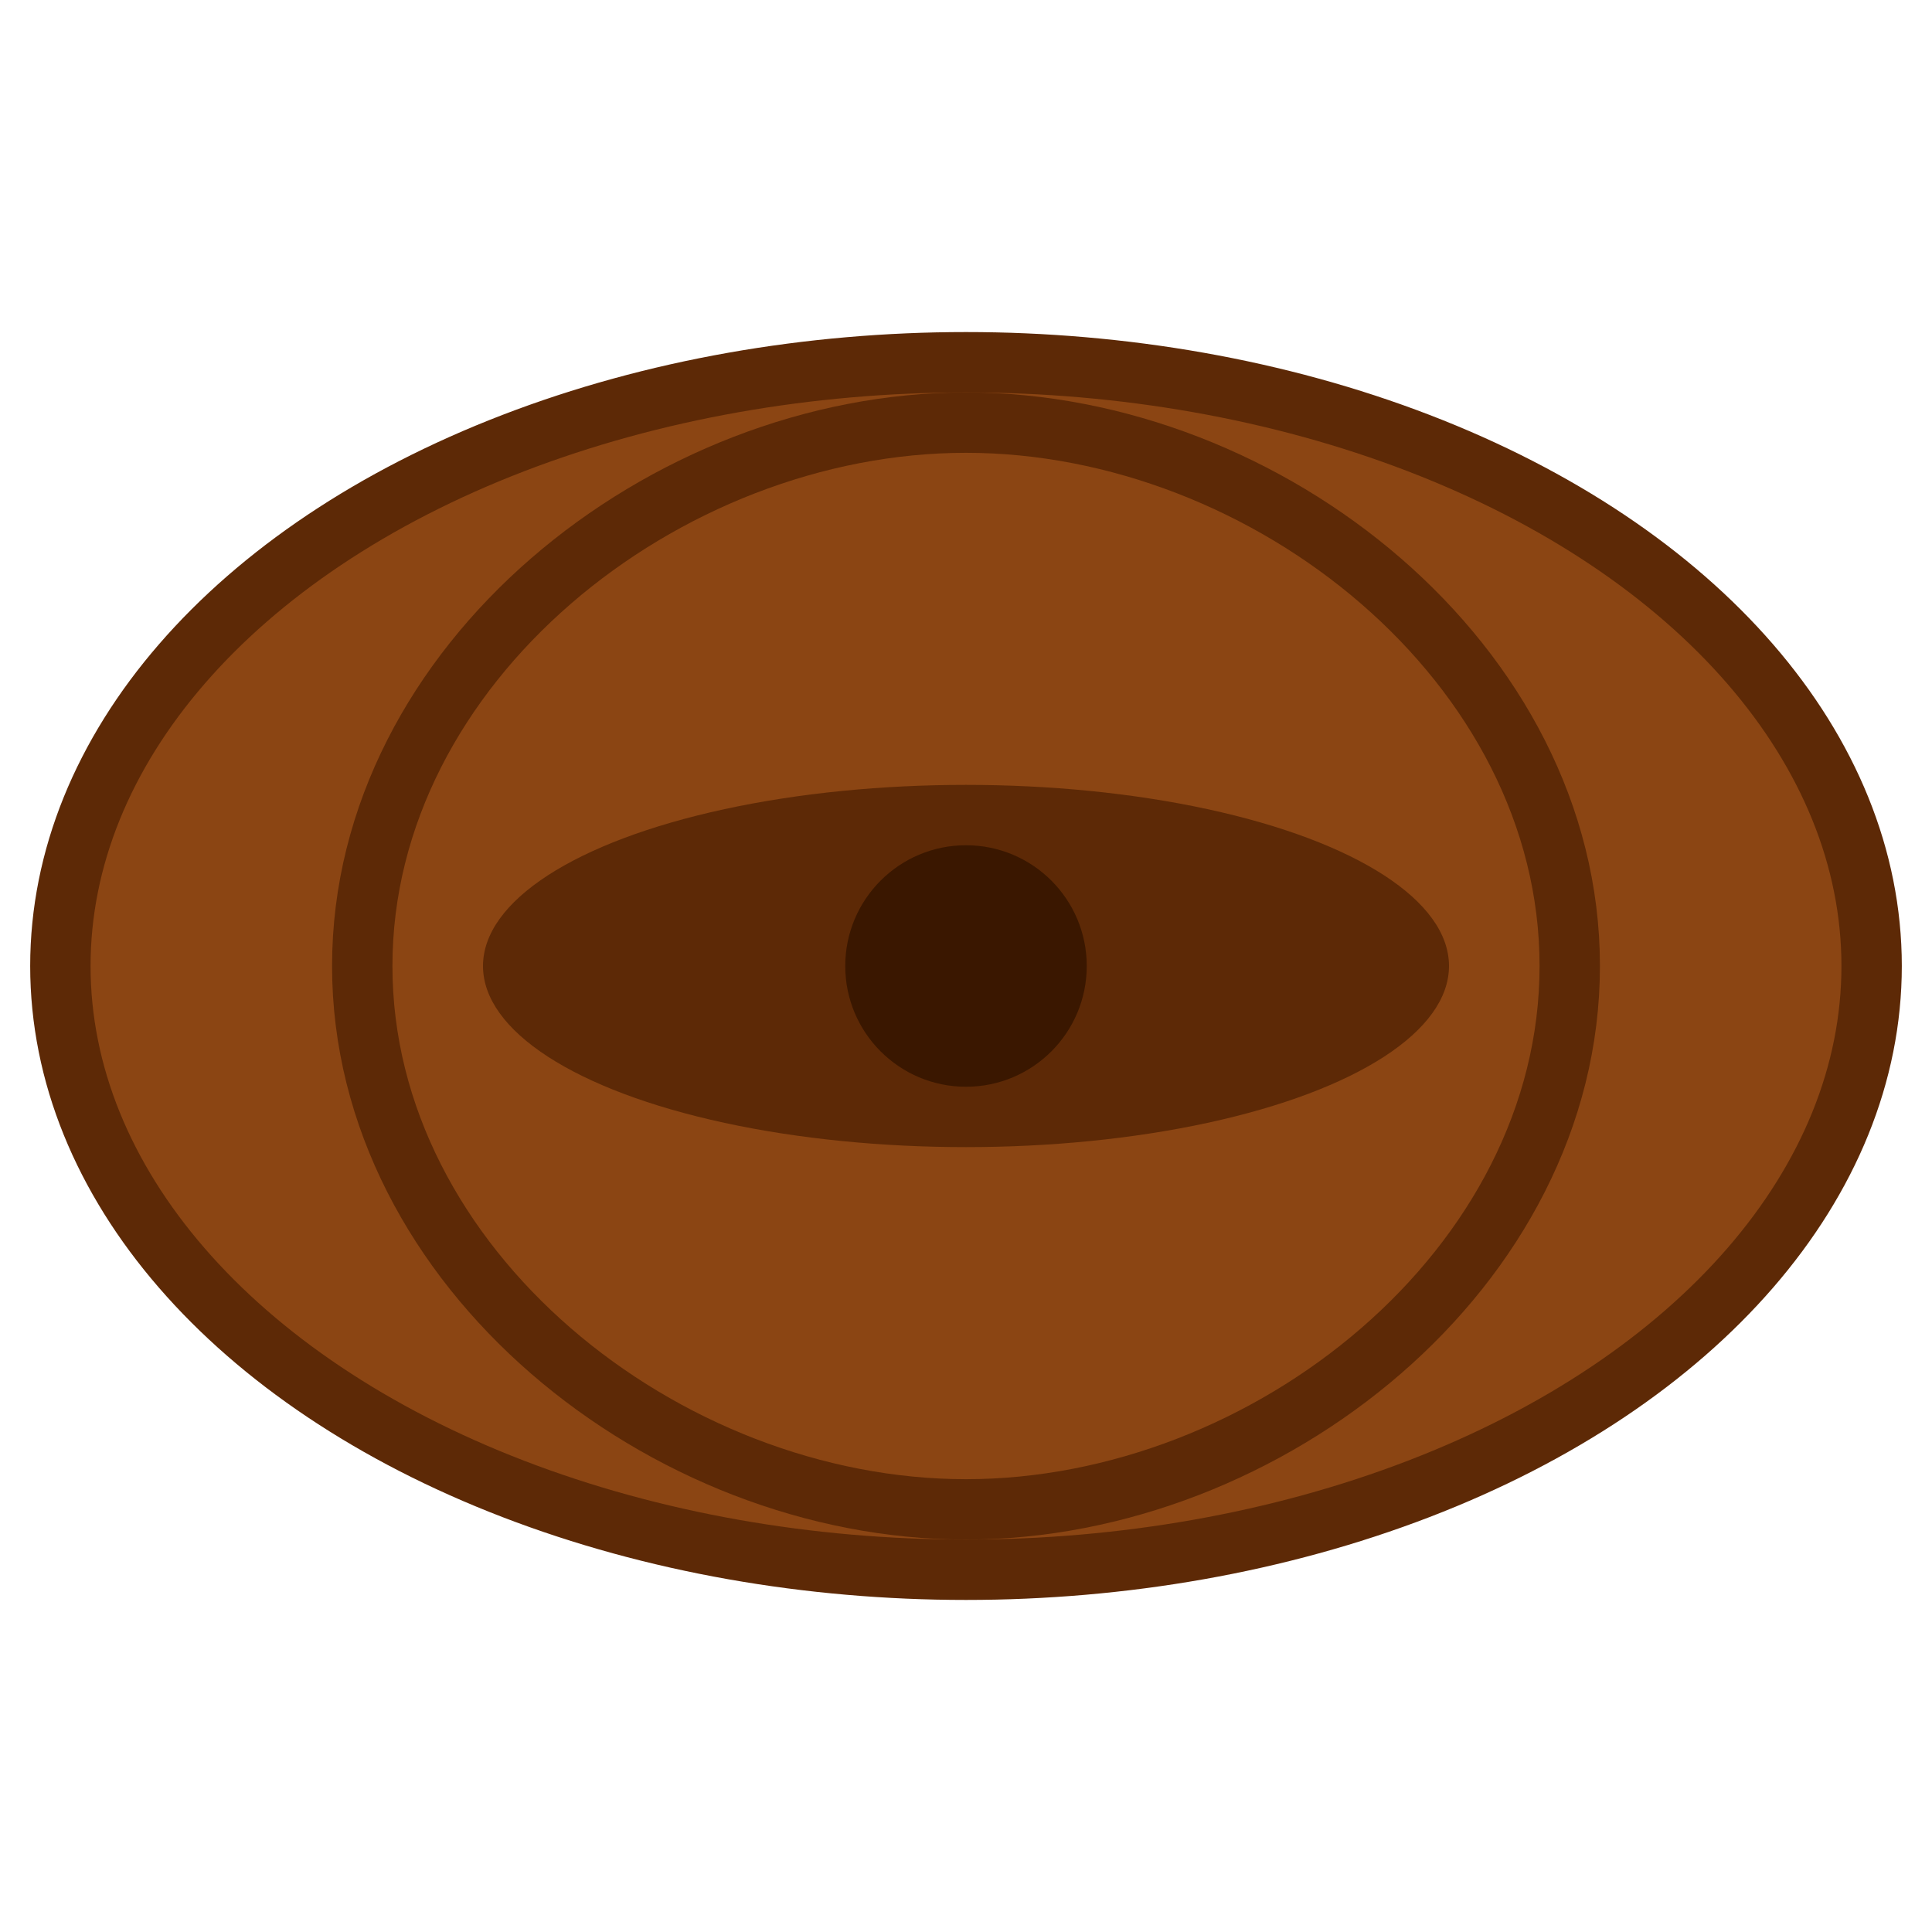 <svg width="32" height="32" viewBox="0 0 32 32" xmlns="http://www.w3.org/2000/svg">
  <!-- 木鱼轮廓 -->
  <ellipse cx="16" cy="16" rx="15" ry="10" fill="#8B4513" stroke="#5D2906" stroke-width="1" />
  
  <!-- 木鱼顶部纹理 -->
  <path d="M6,16 C6,11 11,7 16,7 C21,7 26,11 26,16" stroke="#5D2906" stroke-width="1" fill="none" />
  
  <!-- 木鱼底部纹理 -->
  <path d="M6,16 C6,21 11,25 16,25 C21,25 26,21 26,16" stroke="#5D2906" stroke-width="1" fill="none" />
  
  <!-- 木鱼中间凹槽 -->
  <ellipse cx="16" cy="16" rx="8" ry="3" fill="#5D2906" />
  
  <!-- 木鱼敲击点 -->
  <circle cx="16" cy="16" r="2" fill="#3A1700" />
</svg>
